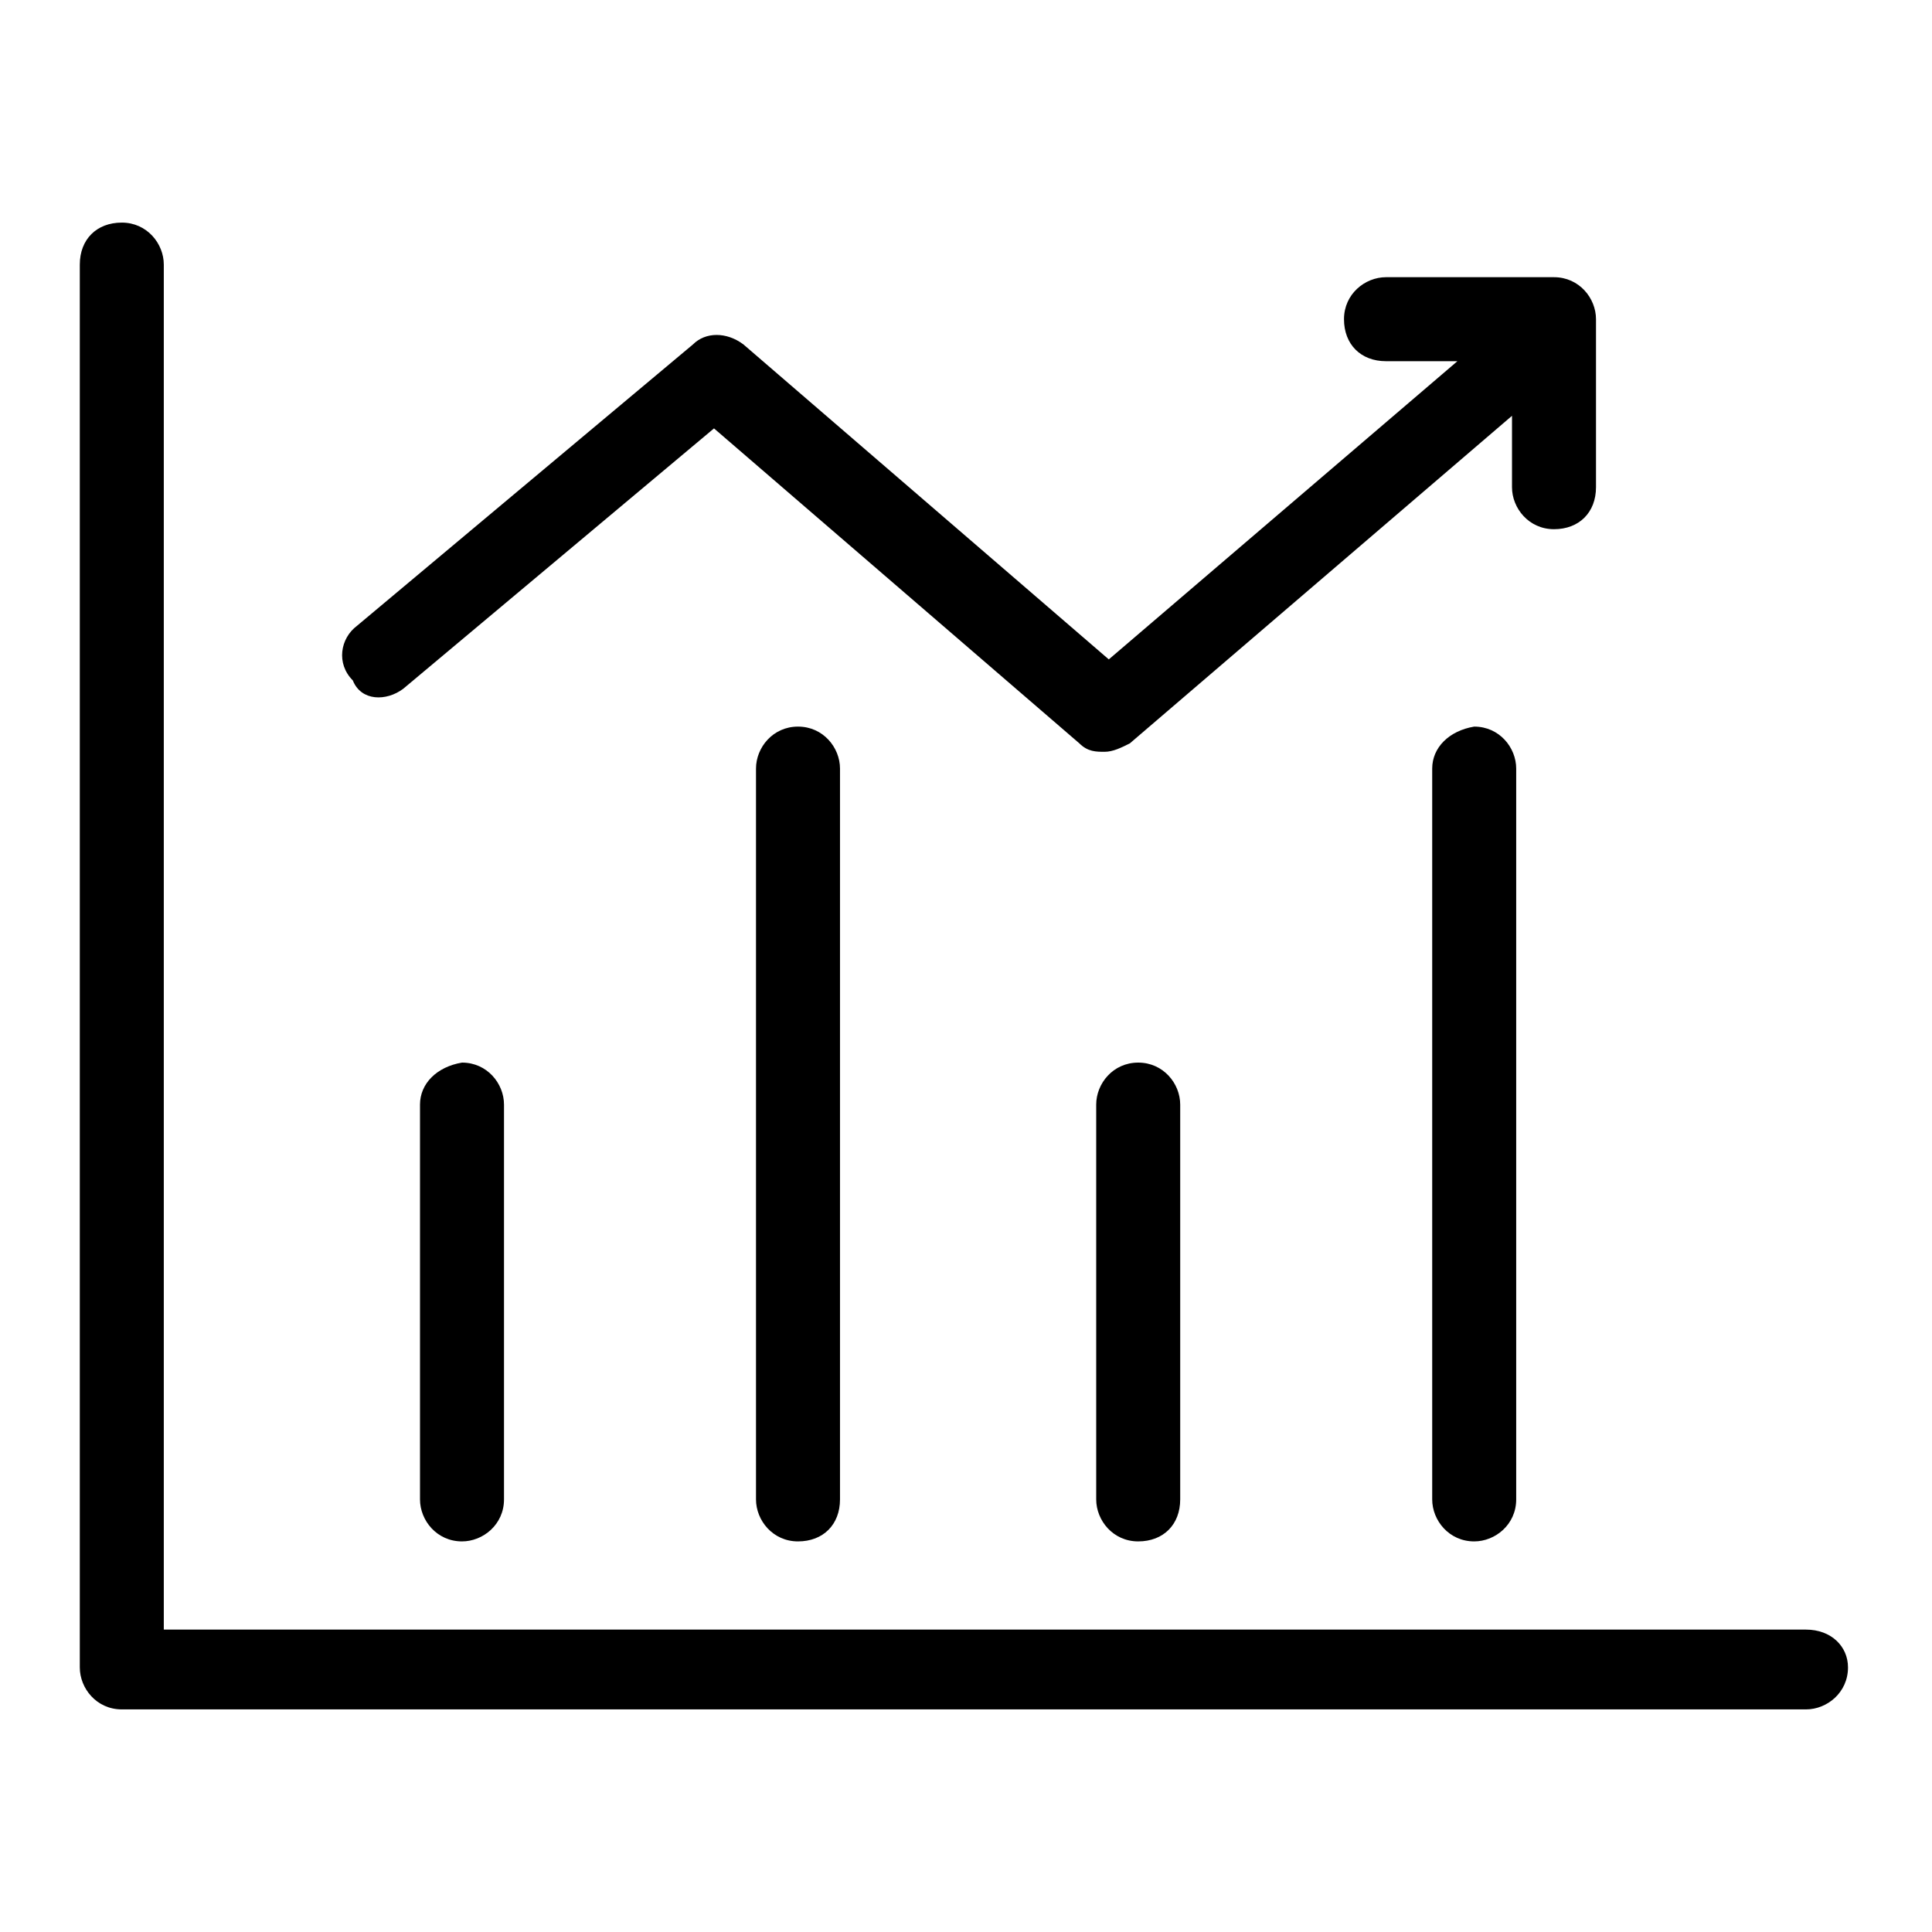 <?xml version="1.0" standalone="no"?><!DOCTYPE svg PUBLIC "-//W3C//DTD SVG 1.1//EN" "http://www.w3.org/Graphics/SVG/1.1/DTD/svg11.dtd"><svg class="icon" width="200px" height="200.00px" viewBox="0 0 1024 1024" version="1.1" xmlns="http://www.w3.org/2000/svg"><path fill="currentColor" d="M222.609 585.461v209.252c0 11.13 8.904 22.261 22.261 22.261 11.13 0 22.261-8.904 22.261-22.261v-209.252c0-11.13-8.904-22.261-22.261-22.261-13.357 2.226-22.261 11.13-22.261 22.261zM400.696 407.374v387.339c0 11.13 8.904 22.261 22.261 22.261s22.261-8.904 22.261-22.261V407.374c0-11.13-8.904-22.261-22.261-22.261s-22.261 11.13-22.261 22.261zM581.009 585.461v209.252c0 11.13 8.904 22.261 22.261 22.261s22.261-8.904 22.261-22.261v-209.252c0-11.13-8.904-22.261-22.261-22.261s-22.261 11.13-22.261 22.261zM759.096 407.374v387.339c0 11.13 8.904 22.261 22.261 22.261 11.13 0 22.261-8.904 22.261-22.261V407.374c0-11.13-8.904-22.261-22.261-22.261-13.357 2.226-22.261 11.13-22.261 22.261zM957.217 863.722H86.817V140.243c0-11.13-8.904-22.261-22.261-22.261s-22.261 8.904-22.261 22.261v743.513c0 11.13 8.904 22.261 22.261 22.261H957.217c11.13 0 22.261-8.904 22.261-22.261 0-11.13-8.904-20.035-22.261-20.035zM213.704 365.078l164.73-138.017 193.67 166.957c4.452 4.452 8.904 4.452 13.357 4.452 4.452 0 8.904-2.226 13.357-4.452L801.391 220.383v37.843c0 11.13 8.904 22.261 22.261 22.261s22.261-8.904 22.261-22.261v-89.043c0-11.13-8.904-22.261-22.261-22.261h-89.043c-11.13 0-22.261 8.904-22.261 22.261s8.904 22.261 22.261 22.261h37.843l-184.765 158.052-193.67-166.957c-8.904-6.678-20.035-6.678-26.713 0l-178.087 149.148c-8.904 6.678-11.13 20.035-2.226 28.939 4.452 11.13 17.809 11.13 26.713 4.452z" /></svg>
